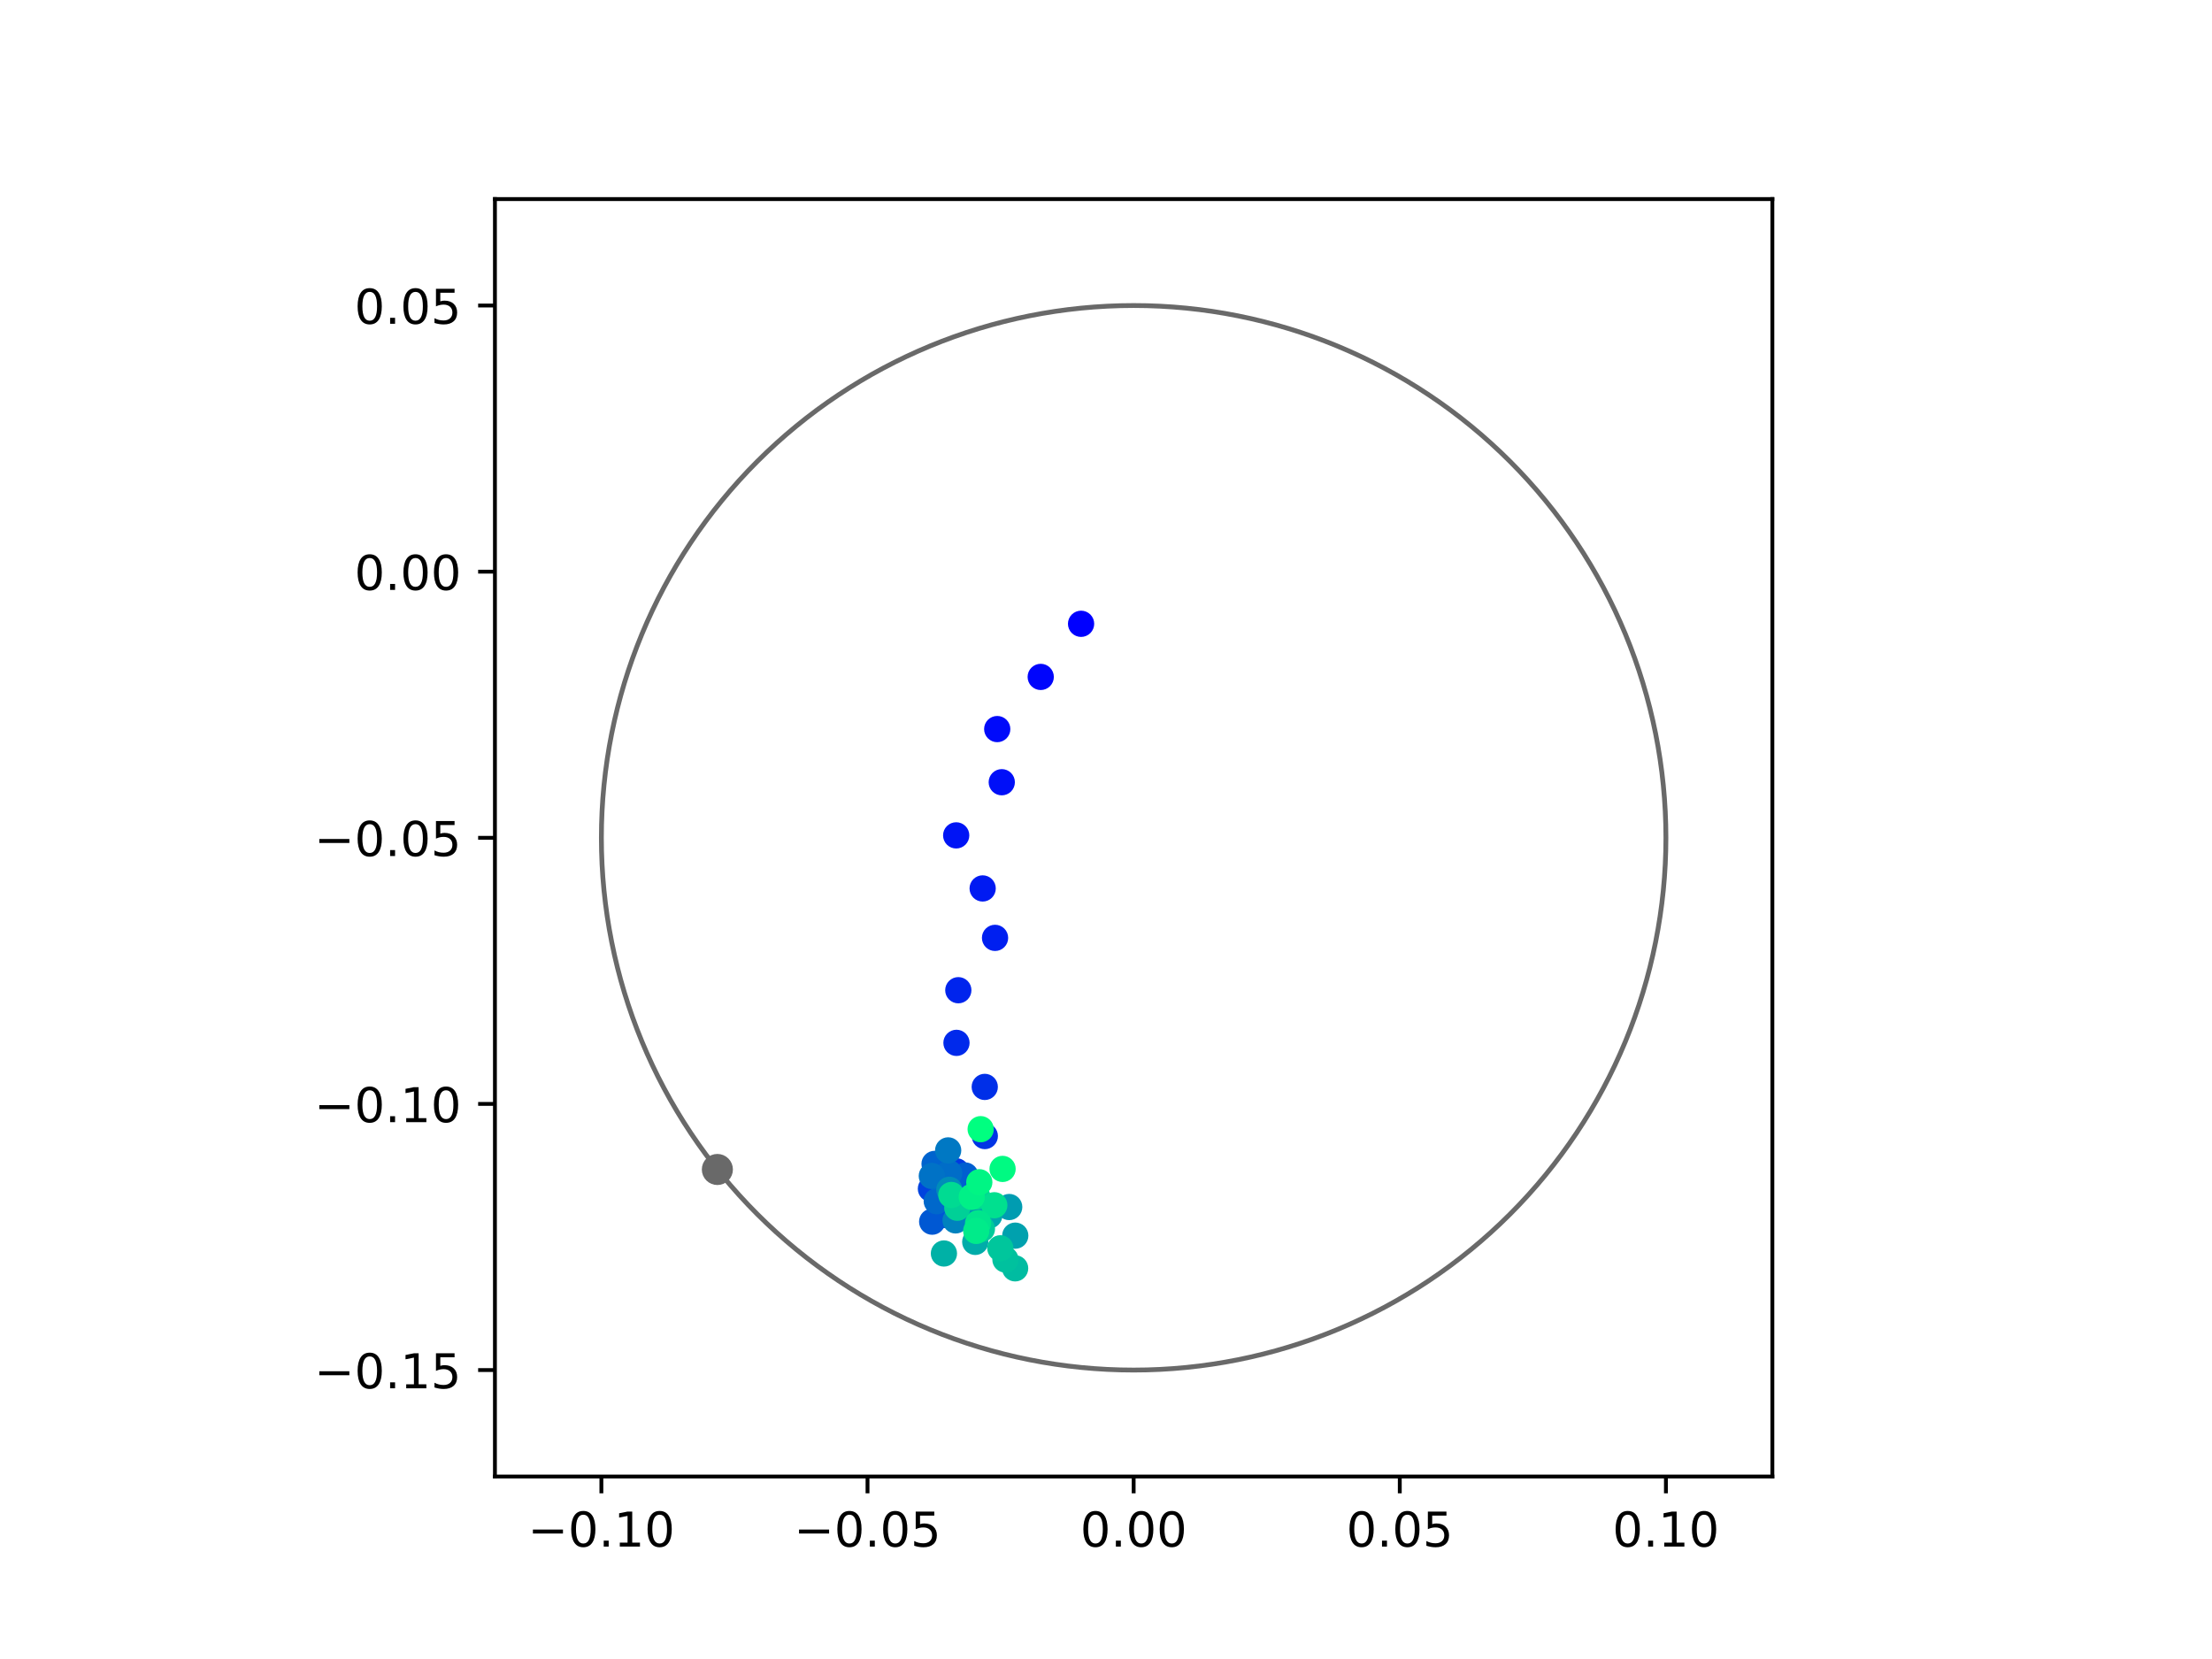 <?xml version="1.0" encoding="utf-8" standalone="no"?>
<!DOCTYPE svg PUBLIC "-//W3C//DTD SVG 1.1//EN"
  "http://www.w3.org/Graphics/SVG/1.1/DTD/svg11.dtd">
<!-- Created with matplotlib (https://matplotlib.org/) -->
<svg height="345.6pt" version="1.1" viewBox="0 0 460.8 345.6" width="460.8pt" xmlns="http://www.w3.org/2000/svg" xmlns:xlink="http://www.w3.org/1999/xlink">
 <defs>
  <style type="text/css">
*{stroke-linecap:butt;stroke-linejoin:round;}
  </style>
 </defs>
 <g id="figure_1">
  <g id="patch_1">
   <path d="M 0 345.6 
L 460.8 345.6 
L 460.8 0 
L 0 0 
z
" style="fill:#ffffff;"/>
  </g>
  <g id="axes_1">
   <g id="patch_2">
    <path d="M 103.104 307.584 
L 369.216 307.584 
L 369.216 41.472 
L 103.104 41.472 
z
" style="fill:#ffffff;"/>
   </g>
   <g id="PathCollection_1">
    <defs>
     <path d="M 0 2.236 
C 0.593 2.236 1.162 2 1.581 1.581 
C 2 1.162 2.236 0.593 2.236 0 
C 2.236 -0.593 2 -1.162 1.581 -1.581 
C 1.162 -2 0.593 -2.236 0 -2.236 
C -0.593 -2.236 -1.162 -2 -1.581 -1.581 
C -2 -1.162 -2.236 -0.593 -2.236 0 
C -2.236 0.593 -2 1.162 -1.581 1.581 
C -1.162 2 -0.593 2.236 0 2.236 
z
" id="C0_0_a9123162b4"/>
    </defs>
    <g clip-path="url(#p308c2fe3c1)">
     <use style="fill:#0000ff;stroke:#0000ff;" x="225.208" xlink:href="#C0_0_a9123162b4" y="129.949"/>
    </g>
    <g clip-path="url(#p308c2fe3c1)">
     <use style="fill:#0005fc;stroke:#0005fc;" x="216.801" xlink:href="#C0_0_a9123162b4" y="141.014"/>
    </g>
    <g clip-path="url(#p308c2fe3c1)">
     <use style="fill:#000afa;stroke:#000afa;" x="207.741" xlink:href="#C0_0_a9123162b4" y="151.88"/>
    </g>
    <g clip-path="url(#p308c2fe3c1)">
     <use style="fill:#000ff8;stroke:#000ff8;" x="208.686" xlink:href="#C0_0_a9123162b4" y="162.951"/>
    </g>
    <g clip-path="url(#p308c2fe3c1)">
     <use style="fill:#0014f5;stroke:#0014f5;" x="199.192" xlink:href="#C0_0_a9123162b4" y="174.024"/>
    </g>
    <g clip-path="url(#p308c2fe3c1)">
     <use style="fill:#001af2;stroke:#001af2;" x="204.705" xlink:href="#C0_0_a9123162b4" y="185.077"/>
    </g>
    <g clip-path="url(#p308c2fe3c1)">
     <use style="fill:#001ff0;stroke:#001ff0;" x="207.286" xlink:href="#C0_0_a9123162b4" y="195.377"/>
    </g>
    <g clip-path="url(#p308c2fe3c1)">
     <use style="fill:#0024ed;stroke:#0024ed;" x="199.635" xlink:href="#C0_0_a9123162b4" y="206.28"/>
    </g>
    <g clip-path="url(#p308c2fe3c1)">
     <use style="fill:#0029eb;stroke:#0029eb;" x="199.252" xlink:href="#C0_0_a9123162b4" y="217.247"/>
    </g>
    <g clip-path="url(#p308c2fe3c1)">
     <use style="fill:#002fe8;stroke:#002fe8;" x="205.142" xlink:href="#C0_0_a9123162b4" y="226.423"/>
    </g>
    <g clip-path="url(#p308c2fe3c1)">
     <use style="fill:#0034e5;stroke:#0034e5;" x="205.154" xlink:href="#C0_0_a9123162b4" y="236.66"/>
    </g>
    <g clip-path="url(#p308c2fe3c1)">
     <use style="fill:#0039e2;stroke:#0039e2;" x="199.216" xlink:href="#C0_0_a9123162b4" y="244"/>
    </g>
    <g clip-path="url(#p308c2fe3c1)">
     <use style="fill:#003ee0;stroke:#003ee0;" x="198.528" xlink:href="#C0_0_a9123162b4" y="251.361"/>
    </g>
    <g clip-path="url(#p308c2fe3c1)">
     <use style="fill:#0043de;stroke:#0043de;" x="193.926" xlink:href="#C0_0_a9123162b4" y="247.641"/>
    </g>
    <g clip-path="url(#p308c2fe3c1)">
     <use style="fill:#0049db;stroke:#0049db;" x="200.388" xlink:href="#C0_0_a9123162b4" y="249.01"/>
    </g>
    <g clip-path="url(#p308c2fe3c1)">
     <use style="fill:#004ed8;stroke:#004ed8;" x="196.421" xlink:href="#C0_0_a9123162b4" y="253.131"/>
    </g>
    <g clip-path="url(#p308c2fe3c1)">
     <use style="fill:#0053d6;stroke:#0053d6;" x="196.703" xlink:href="#C0_0_a9123162b4" y="252.055"/>
    </g>
    <g clip-path="url(#p308c2fe3c1)">
     <use style="fill:#0058d3;stroke:#0058d3;" x="194.189" xlink:href="#C0_0_a9123162b4" y="254.496"/>
    </g>
    <g clip-path="url(#p308c2fe3c1)">
     <use style="fill:#005ed0;stroke:#005ed0;" x="201.091" xlink:href="#C0_0_a9123162b4" y="244.882"/>
    </g>
    <g clip-path="url(#p308c2fe3c1)">
     <use style="fill:#0063ce;stroke:#0063ce;" x="194.686" xlink:href="#C0_0_a9123162b4" y="242.466"/>
    </g>
    <g clip-path="url(#p308c2fe3c1)">
     <use style="fill:#0068cb;stroke:#0068cb;" x="195.144" xlink:href="#C0_0_a9123162b4" y="250.238"/>
    </g>
    <g clip-path="url(#p308c2fe3c1)">
     <use style="fill:#006dc8;stroke:#006dc8;" x="197.736" xlink:href="#C0_0_a9123162b4" y="244.386"/>
    </g>
    <g clip-path="url(#p308c2fe3c1)">
     <use style="fill:#0072c6;stroke:#0072c6;" x="194.117" xlink:href="#C0_0_a9123162b4" y="244.978"/>
    </g>
    <g clip-path="url(#p308c2fe3c1)">
     <use style="fill:#0078c3;stroke:#0078c3;" x="197.519" xlink:href="#C0_0_a9123162b4" y="239.649"/>
    </g>
    <g clip-path="url(#p308c2fe3c1)">
     <use style="fill:#007dc0;stroke:#007dc0;" x="199.885" xlink:href="#C0_0_a9123162b4" y="250.169"/>
    </g>
    <g clip-path="url(#p308c2fe3c1)">
     <use style="fill:#0082be;stroke:#0082be;" x="199.064" xlink:href="#C0_0_a9123162b4" y="254.23"/>
    </g>
    <g clip-path="url(#p308c2fe3c1)">
     <use style="fill:#0087bc;stroke:#0087bc;" x="204.041" xlink:href="#C0_0_a9123162b4" y="253.404"/>
    </g>
    <g clip-path="url(#p308c2fe3c1)">
     <use style="fill:#008db8;stroke:#008db8;" x="197.764" xlink:href="#C0_0_a9123162b4" y="247.857"/>
    </g>
    <g clip-path="url(#p308c2fe3c1)">
     <use style="fill:#0092b6;stroke:#0092b6;" x="204.546" xlink:href="#C0_0_a9123162b4" y="252.942"/>
    </g>
    <g clip-path="url(#p308c2fe3c1)">
     <use style="fill:#0097b3;stroke:#0097b3;" x="203.343" xlink:href="#C0_0_a9123162b4" y="249.808"/>
    </g>
    <g clip-path="url(#p308c2fe3c1)">
     <use style="fill:#009cb1;stroke:#009cb1;" x="210.237" xlink:href="#C0_0_a9123162b4" y="251.445"/>
    </g>
    <g clip-path="url(#p308c2fe3c1)">
     <use style="fill:#00a1ae;stroke:#00a1ae;" x="211.498" xlink:href="#C0_0_a9123162b4" y="257.408"/>
    </g>
    <g clip-path="url(#p308c2fe3c1)">
     <use style="fill:#00a7ac;stroke:#00a7ac;" x="206.091" xlink:href="#C0_0_a9123162b4" y="253.19"/>
    </g>
    <g clip-path="url(#p308c2fe3c1)">
     <use style="fill:#00aca9;stroke:#00aca9;" x="203.165" xlink:href="#C0_0_a9123162b4" y="258.708"/>
    </g>
    <g clip-path="url(#p308c2fe3c1)">
     <use style="fill:#00b1a6;stroke:#00b1a6;" x="196.636" xlink:href="#C0_0_a9123162b4" y="261.123"/>
    </g>
    <g clip-path="url(#p308c2fe3c1)">
     <use style="fill:#00b6a4;stroke:#00b6a4;" x="203.994" xlink:href="#C0_0_a9123162b4" y="254.86"/>
    </g>
    <g clip-path="url(#p308c2fe3c1)">
     <use style="fill:#00bca1;stroke:#00bca1;" x="211.47" xlink:href="#C0_0_a9123162b4" y="264.217"/>
    </g>
    <g clip-path="url(#p308c2fe3c1)">
     <use style="fill:#00c19e;stroke:#00c19e;" x="209.45" xlink:href="#C0_0_a9123162b4" y="262.384"/>
    </g>
    <g clip-path="url(#p308c2fe3c1)">
     <use style="fill:#00c69c;stroke:#00c69c;" x="208.389" xlink:href="#C0_0_a9123162b4" y="260.045"/>
    </g>
    <g clip-path="url(#p308c2fe3c1)">
     <use style="fill:#00cb9a;stroke:#00cb9a;" x="204.552" xlink:href="#C0_0_a9123162b4" y="255.997"/>
    </g>
    <g clip-path="url(#p308c2fe3c1)">
     <use style="fill:#00d097;stroke:#00d097;" x="199.417" xlink:href="#C0_0_a9123162b4" y="251.6"/>
    </g>
    <g clip-path="url(#p308c2fe3c1)">
     <use style="fill:#00d694;stroke:#00d694;" x="203.561" xlink:href="#C0_0_a9123162b4" y="249.211"/>
    </g>
    <g clip-path="url(#p308c2fe3c1)">
     <use style="fill:#00db92;stroke:#00db92;" x="198.179" xlink:href="#C0_0_a9123162b4" y="248.936"/>
    </g>
    <g clip-path="url(#p308c2fe3c1)">
     <use style="fill:#00e08f;stroke:#00e08f;" x="207.132" xlink:href="#C0_0_a9123162b4" y="251.075"/>
    </g>
    <g clip-path="url(#p308c2fe3c1)">
     <use style="fill:#00e58c;stroke:#00e58c;" x="203.754" xlink:href="#C0_0_a9123162b4" y="254.811"/>
    </g>
    <g clip-path="url(#p308c2fe3c1)">
     <use style="fill:#00eb8a;stroke:#00eb8a;" x="203.363" xlink:href="#C0_0_a9123162b4" y="256.422"/>
    </g>
    <g clip-path="url(#p308c2fe3c1)">
     <use style="fill:#00f087;stroke:#00f087;" x="202.436" xlink:href="#C0_0_a9123162b4" y="249.323"/>
    </g>
    <g clip-path="url(#p308c2fe3c1)">
     <use style="fill:#00f584;stroke:#00f584;" x="204.006" xlink:href="#C0_0_a9123162b4" y="246.281"/>
    </g>
    <g clip-path="url(#p308c2fe3c1)">
     <use style="fill:#00fa82;stroke:#00fa82;" x="208.854" xlink:href="#C0_0_a9123162b4" y="243.506"/>
    </g>
    <g clip-path="url(#p308c2fe3c1)">
     <use style="fill:#00ff80;stroke:#00ff80;" x="204.289" xlink:href="#C0_0_a9123162b4" y="235.228"/>
    </g>
   </g>
   <g id="PathCollection_2">
    <defs>
     <path d="M 0 2.739 
C 0.726 2.739 1.423 2.45 1.936 1.936 
C 2.45 1.423 2.739 0.726 2.739 0 
C 2.739 -0.726 2.45 -1.423 1.936 -1.936 
C 1.423 -2.45 0.726 -2.739 0 -2.739 
C -0.726 -2.739 -1.423 -2.45 -1.936 -1.936 
C -2.45 -1.423 -2.739 -0.726 -2.739 0 
C -2.739 0.726 -2.45 1.423 -1.936 1.936 
C -1.423 2.45 -0.726 2.739 0 2.739 
z
" id="md7c34c84e4" style="stroke:#696969;"/>
    </defs>
    <g clip-path="url(#p308c2fe3c1)">
     <use style="fill:#696969;stroke:#696969;" x="149.441" xlink:href="#md7c34c84e4" y="243.624"/>
    </g>
   </g>
   <g id="patch_3">
    <path clip-path="url(#p308c2fe3c1)" d="M 236.16 285.408 
C 265.566 285.408 293.771 273.725 314.564 252.932 
C 335.357 232.139 347.04 203.934 347.04 174.528 
C 347.04 145.122 335.357 116.917 314.564 96.124 
C 293.771 75.331 265.566 63.648 236.16 63.648 
C 206.754 63.648 178.549 75.331 157.756 96.124 
C 136.963 116.917 125.28 145.122 125.28 174.528 
C 125.28 203.934 136.963 232.139 157.756 252.932 
C 178.549 273.725 206.754 285.408 236.16 285.408 
z
" style="fill:none;stroke:#696969;stroke-linejoin:miter;"/>
   </g>
   <g id="matplotlib.axis_1">
    <g id="xtick_1">
     <g id="line2d_1">
      <defs>
       <path d="M 0 0 
L 0 3.5 
" id="m3f47c5c0e8" style="stroke:#000000;stroke-width:0.8;"/>
      </defs>
      <g>
       <use style="stroke:#000000;stroke-width:0.8;" x="125.28" xlink:href="#m3f47c5c0e8" y="307.584"/>
      </g>
     </g>
     <g id="text_1">
      <!-- −0.10 -->
      <defs>
       <path d="M 10.594 35.5 
L 73.188 35.5 
L 73.188 27.203 
L 10.594 27.203 
z
" id="DejaVuSans-8722"/>
       <path d="M 31.781 66.406 
Q 24.172 66.406 20.328 58.906 
Q 16.5 51.422 16.5 36.375 
Q 16.5 21.391 20.328 13.891 
Q 24.172 6.391 31.781 6.391 
Q 39.453 6.391 43.281 13.891 
Q 47.125 21.391 47.125 36.375 
Q 47.125 51.422 43.281 58.906 
Q 39.453 66.406 31.781 66.406 
z
M 31.781 74.219 
Q 44.047 74.219 50.516 64.516 
Q 56.984 54.828 56.984 36.375 
Q 56.984 17.969 50.516 8.266 
Q 44.047 -1.422 31.781 -1.422 
Q 19.531 -1.422 13.062 8.266 
Q 6.594 17.969 6.594 36.375 
Q 6.594 54.828 13.062 64.516 
Q 19.531 74.219 31.781 74.219 
z
" id="DejaVuSans-48"/>
       <path d="M 10.688 12.406 
L 21 12.406 
L 21 0 
L 10.688 0 
z
" id="DejaVuSans-46"/>
       <path d="M 12.406 8.297 
L 28.516 8.297 
L 28.516 63.922 
L 10.984 60.406 
L 10.984 69.391 
L 28.422 72.906 
L 38.281 72.906 
L 38.281 8.297 
L 54.391 8.297 
L 54.391 0 
L 12.406 0 
z
" id="DejaVuSans-49"/>
      </defs>
      <g transform="translate(109.957 322.182)scale(0.1 -0.1)">
       <use xlink:href="#DejaVuSans-8722"/>
       <use x="83.789" xlink:href="#DejaVuSans-48"/>
       <use x="147.412" xlink:href="#DejaVuSans-46"/>
       <use x="179.199" xlink:href="#DejaVuSans-49"/>
       <use x="242.822" xlink:href="#DejaVuSans-48"/>
      </g>
     </g>
    </g>
    <g id="xtick_2">
     <g id="line2d_2">
      <g>
       <use style="stroke:#000000;stroke-width:0.8;" x="180.72" xlink:href="#m3f47c5c0e8" y="307.584"/>
      </g>
     </g>
     <g id="text_2">
      <!-- −0.05 -->
      <defs>
       <path d="M 10.797 72.906 
L 49.516 72.906 
L 49.516 64.594 
L 19.828 64.594 
L 19.828 46.734 
Q 21.969 47.469 24.109 47.828 
Q 26.266 48.188 28.422 48.188 
Q 40.625 48.188 47.75 41.5 
Q 54.891 34.812 54.891 23.391 
Q 54.891 11.625 47.562 5.094 
Q 40.234 -1.422 26.906 -1.422 
Q 22.312 -1.422 17.547 -0.641 
Q 12.797 0.141 7.719 1.703 
L 7.719 11.625 
Q 12.109 9.234 16.797 8.062 
Q 21.484 6.891 26.703 6.891 
Q 35.156 6.891 40.078 11.328 
Q 45.016 15.766 45.016 23.391 
Q 45.016 31 40.078 35.438 
Q 35.156 39.891 26.703 39.891 
Q 22.75 39.891 18.812 39.016 
Q 14.891 38.141 10.797 36.281 
z
" id="DejaVuSans-53"/>
      </defs>
      <g transform="translate(165.397 322.182)scale(0.1 -0.1)">
       <use xlink:href="#DejaVuSans-8722"/>
       <use x="83.789" xlink:href="#DejaVuSans-48"/>
       <use x="147.412" xlink:href="#DejaVuSans-46"/>
       <use x="179.199" xlink:href="#DejaVuSans-48"/>
       <use x="242.822" xlink:href="#DejaVuSans-53"/>
      </g>
     </g>
    </g>
    <g id="xtick_3">
     <g id="line2d_3">
      <g>
       <use style="stroke:#000000;stroke-width:0.8;" x="236.16" xlink:href="#m3f47c5c0e8" y="307.584"/>
      </g>
     </g>
     <g id="text_3">
      <!-- 0.00 -->
      <g transform="translate(225.027 322.182)scale(0.1 -0.1)">
       <use xlink:href="#DejaVuSans-48"/>
       <use x="63.623" xlink:href="#DejaVuSans-46"/>
       <use x="95.41" xlink:href="#DejaVuSans-48"/>
       <use x="159.033" xlink:href="#DejaVuSans-48"/>
      </g>
     </g>
    </g>
    <g id="xtick_4">
     <g id="line2d_4">
      <g>
       <use style="stroke:#000000;stroke-width:0.8;" x="291.6" xlink:href="#m3f47c5c0e8" y="307.584"/>
      </g>
     </g>
     <g id="text_4">
      <!-- 0.05 -->
      <g transform="translate(280.467 322.182)scale(0.1 -0.1)">
       <use xlink:href="#DejaVuSans-48"/>
       <use x="63.623" xlink:href="#DejaVuSans-46"/>
       <use x="95.41" xlink:href="#DejaVuSans-48"/>
       <use x="159.033" xlink:href="#DejaVuSans-53"/>
      </g>
     </g>
    </g>
    <g id="xtick_5">
     <g id="line2d_5">
      <g>
       <use style="stroke:#000000;stroke-width:0.8;" x="347.04" xlink:href="#m3f47c5c0e8" y="307.584"/>
      </g>
     </g>
     <g id="text_5">
      <!-- 0.10 -->
      <g transform="translate(335.907 322.182)scale(0.1 -0.1)">
       <use xlink:href="#DejaVuSans-48"/>
       <use x="63.623" xlink:href="#DejaVuSans-46"/>
       <use x="95.41" xlink:href="#DejaVuSans-49"/>
       <use x="159.033" xlink:href="#DejaVuSans-48"/>
      </g>
     </g>
    </g>
   </g>
   <g id="matplotlib.axis_2">
    <g id="ytick_1">
     <g id="line2d_6">
      <defs>
       <path d="M 0 0 
L -3.5 0 
" id="m1ba4c0ffac" style="stroke:#000000;stroke-width:0.8;"/>
      </defs>
      <g>
       <use style="stroke:#000000;stroke-width:0.8;" x="103.104" xlink:href="#m1ba4c0ffac" y="285.408"/>
      </g>
     </g>
     <g id="text_6">
      <!-- −0.15 -->
      <g transform="translate(65.459 289.207)scale(0.1 -0.1)">
       <use xlink:href="#DejaVuSans-8722"/>
       <use x="83.789" xlink:href="#DejaVuSans-48"/>
       <use x="147.412" xlink:href="#DejaVuSans-46"/>
       <use x="179.199" xlink:href="#DejaVuSans-49"/>
       <use x="242.822" xlink:href="#DejaVuSans-53"/>
      </g>
     </g>
    </g>
    <g id="ytick_2">
     <g id="line2d_7">
      <g>
       <use style="stroke:#000000;stroke-width:0.8;" x="103.104" xlink:href="#m1ba4c0ffac" y="229.968"/>
      </g>
     </g>
     <g id="text_7">
      <!-- −0.10 -->
      <g transform="translate(65.459 233.767)scale(0.1 -0.1)">
       <use xlink:href="#DejaVuSans-8722"/>
       <use x="83.789" xlink:href="#DejaVuSans-48"/>
       <use x="147.412" xlink:href="#DejaVuSans-46"/>
       <use x="179.199" xlink:href="#DejaVuSans-49"/>
       <use x="242.822" xlink:href="#DejaVuSans-48"/>
      </g>
     </g>
    </g>
    <g id="ytick_3">
     <g id="line2d_8">
      <g>
       <use style="stroke:#000000;stroke-width:0.8;" x="103.104" xlink:href="#m1ba4c0ffac" y="174.528"/>
      </g>
     </g>
     <g id="text_8">
      <!-- −0.05 -->
      <g transform="translate(65.459 178.327)scale(0.1 -0.1)">
       <use xlink:href="#DejaVuSans-8722"/>
       <use x="83.789" xlink:href="#DejaVuSans-48"/>
       <use x="147.412" xlink:href="#DejaVuSans-46"/>
       <use x="179.199" xlink:href="#DejaVuSans-48"/>
       <use x="242.822" xlink:href="#DejaVuSans-53"/>
      </g>
     </g>
    </g>
    <g id="ytick_4">
     <g id="line2d_9">
      <g>
       <use style="stroke:#000000;stroke-width:0.8;" x="103.104" xlink:href="#m1ba4c0ffac" y="119.088"/>
      </g>
     </g>
     <g id="text_9">
      <!-- 0.00 -->
      <g transform="translate(73.838 122.887)scale(0.1 -0.1)">
       <use xlink:href="#DejaVuSans-48"/>
       <use x="63.623" xlink:href="#DejaVuSans-46"/>
       <use x="95.41" xlink:href="#DejaVuSans-48"/>
       <use x="159.033" xlink:href="#DejaVuSans-48"/>
      </g>
     </g>
    </g>
    <g id="ytick_5">
     <g id="line2d_10">
      <g>
       <use style="stroke:#000000;stroke-width:0.8;" x="103.104" xlink:href="#m1ba4c0ffac" y="63.648"/>
      </g>
     </g>
     <g id="text_10">
      <!-- 0.05 -->
      <g transform="translate(73.838 67.447)scale(0.1 -0.1)">
       <use xlink:href="#DejaVuSans-48"/>
       <use x="63.623" xlink:href="#DejaVuSans-46"/>
       <use x="95.41" xlink:href="#DejaVuSans-48"/>
       <use x="159.033" xlink:href="#DejaVuSans-53"/>
      </g>
     </g>
    </g>
   </g>
   <g id="patch_4">
    <path d="M 103.104 307.584 
L 103.104 41.472 
" style="fill:none;stroke:#000000;stroke-linecap:square;stroke-linejoin:miter;stroke-width:0.8;"/>
   </g>
   <g id="patch_5">
    <path d="M 369.216 307.584 
L 369.216 41.472 
" style="fill:none;stroke:#000000;stroke-linecap:square;stroke-linejoin:miter;stroke-width:0.8;"/>
   </g>
   <g id="patch_6">
    <path d="M 103.104 307.584 
L 369.216 307.584 
" style="fill:none;stroke:#000000;stroke-linecap:square;stroke-linejoin:miter;stroke-width:0.8;"/>
   </g>
   <g id="patch_7">
    <path d="M 103.104 41.472 
L 369.216 41.472 
" style="fill:none;stroke:#000000;stroke-linecap:square;stroke-linejoin:miter;stroke-width:0.8;"/>
   </g>
  </g>
 </g>
 <defs>
  <clipPath id="p308c2fe3c1">
   <rect height="266.112" width="266.112" x="103.104" y="41.472"/>
  </clipPath>
 </defs>
</svg>
